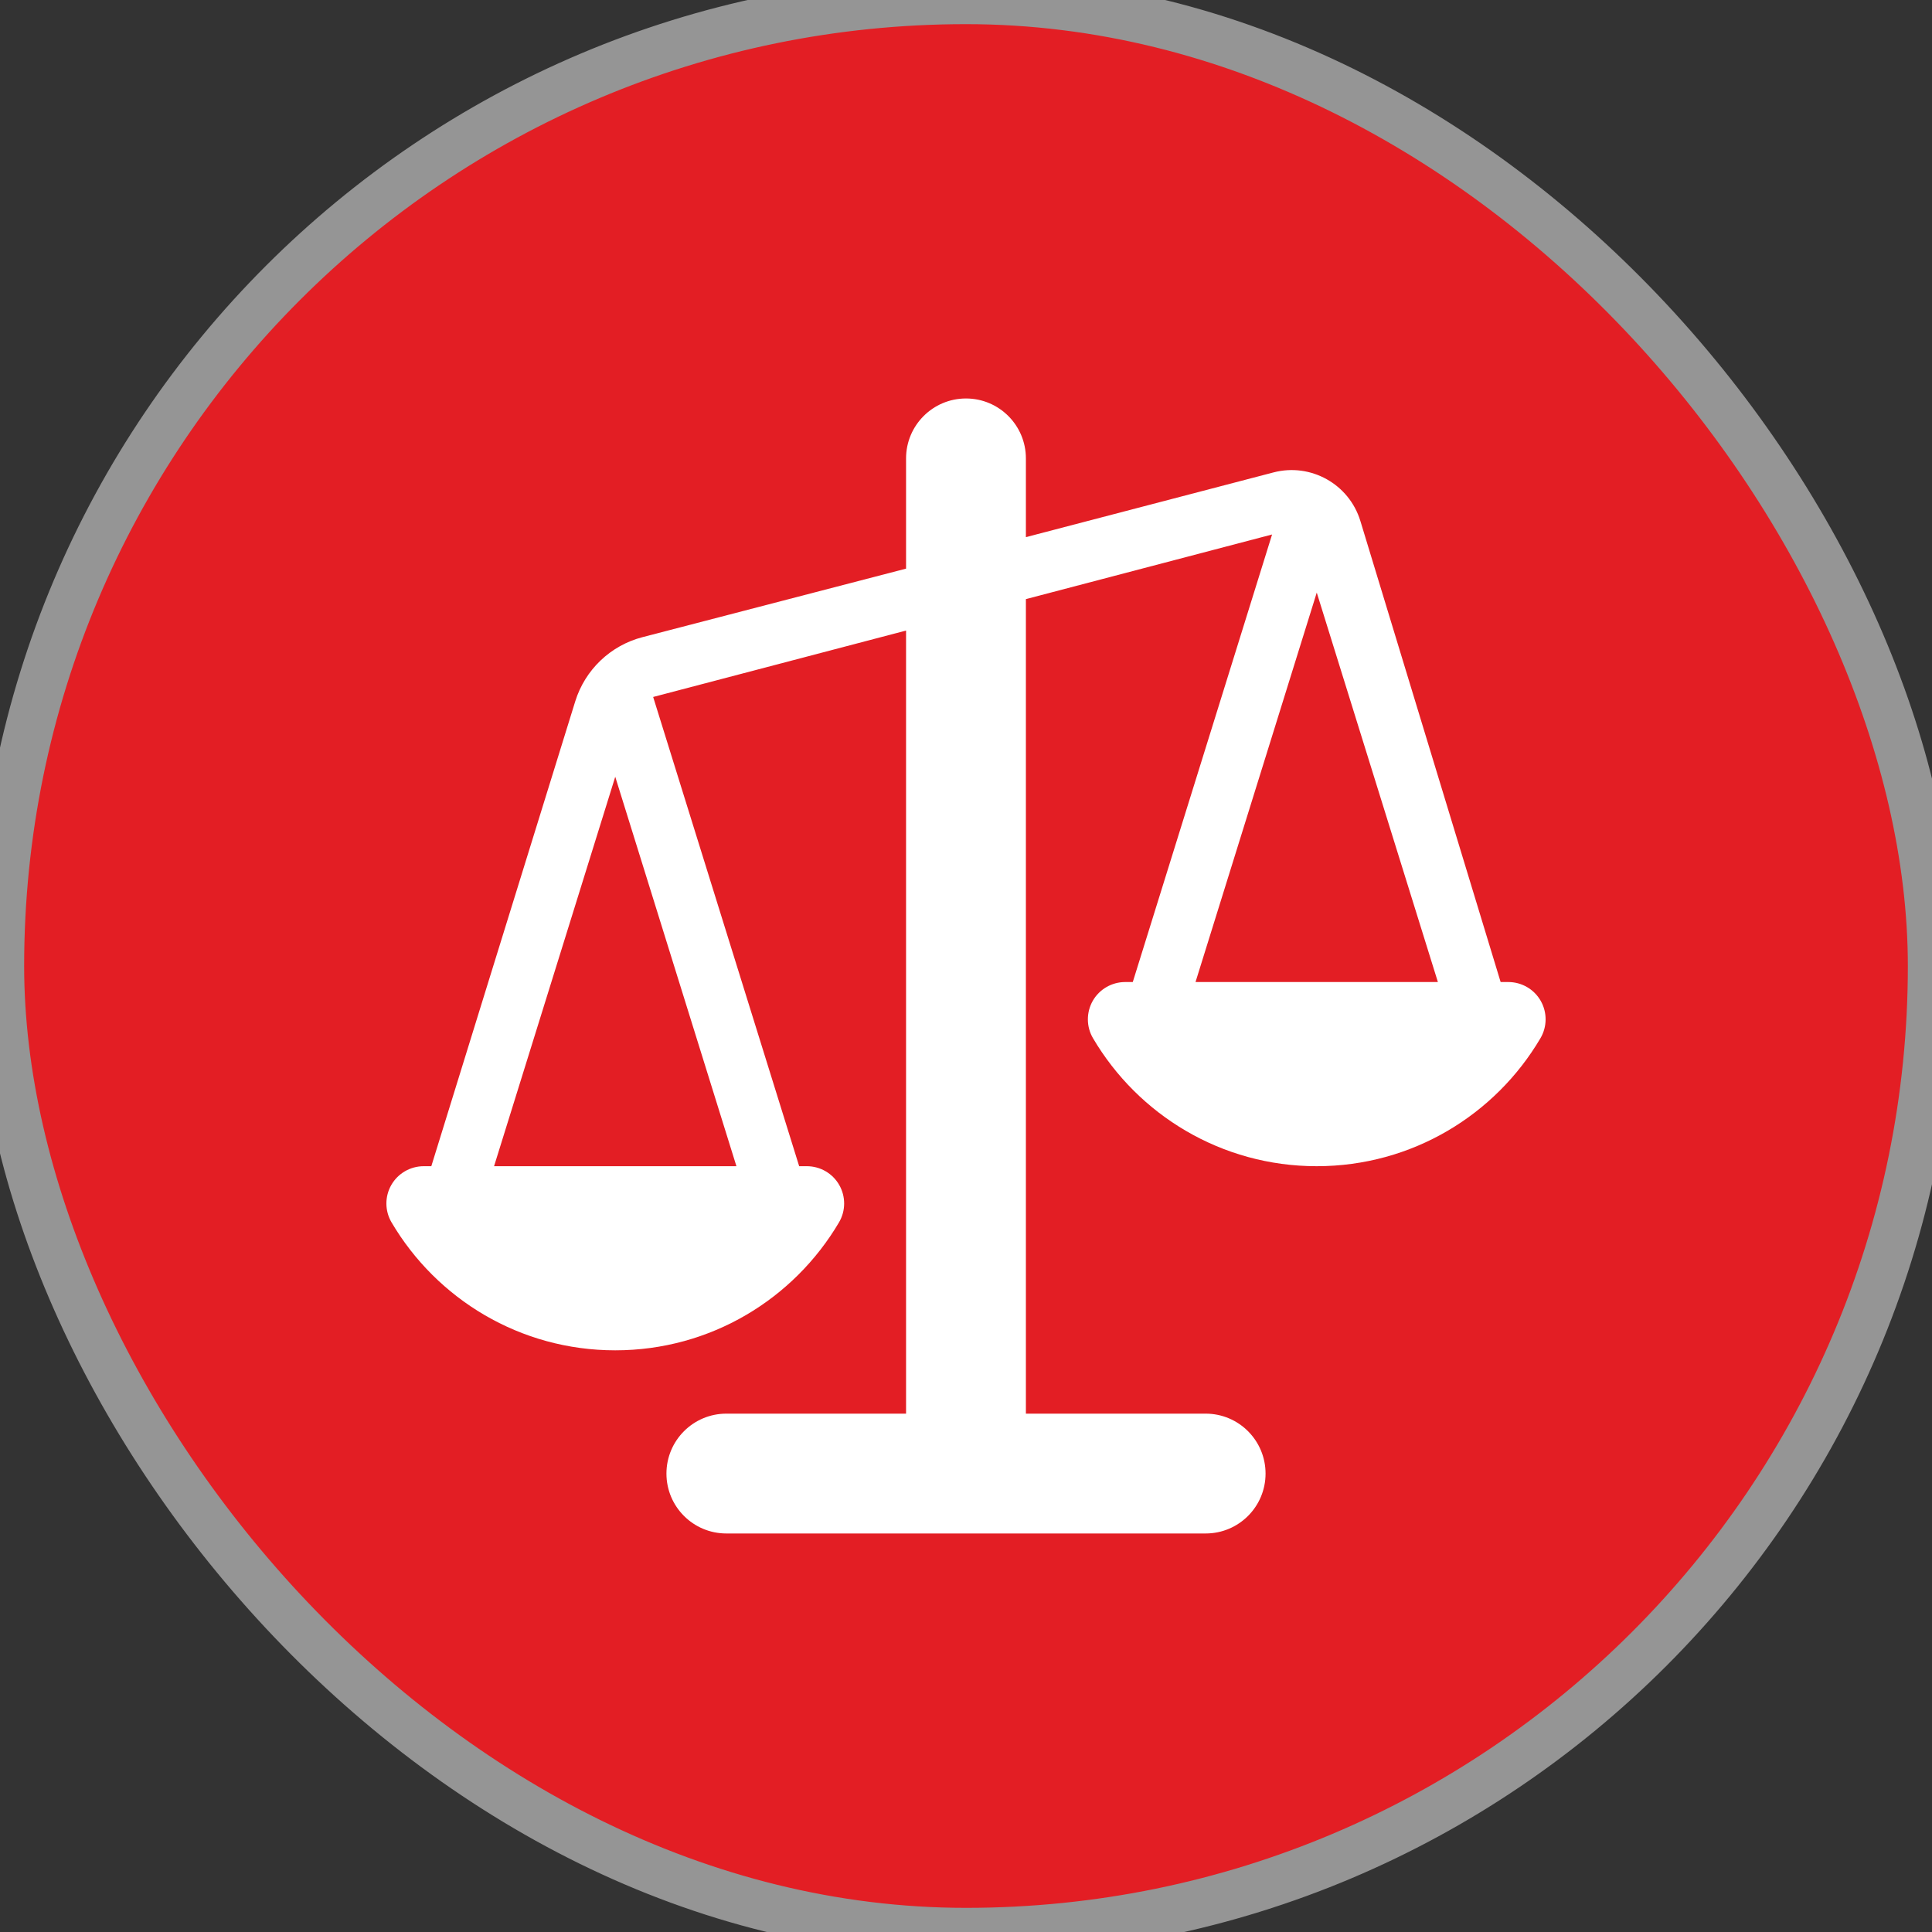 <svg width="40" height="40" viewBox="0 0 40 40" fill="none" xmlns="http://www.w3.org/2000/svg">
<rect x="0" y="0" width="40" height="40" fill="#333333" stroke="none"/>
<rect width="40" height="40" rx="20" fill="#E31E24"/>
<g clip-path="url(#clip0)">
<path d="M31.898 20.72C31.76 20.479 31.504 20.332 31.227 20.332H31.069L28.165 10.786C27.932 10.023 27.138 9.579 26.366 9.781L21.24 11.121V9.491C21.24 8.806 20.685 8.25 20 8.25C19.315 8.25 18.759 8.806 18.759 9.491V11.773L13.301 13.192C12.639 13.364 12.113 13.867 11.91 14.52C11.074 17.213 8.93 24.145 8.93 24.145H8.773C8.495 24.145 8.24 24.293 8.102 24.533C7.964 24.774 7.966 25.07 8.107 25.309C9.041 26.893 10.765 27.957 12.738 27.957C14.712 27.957 16.435 26.894 17.37 25.309C17.511 25.07 17.513 24.774 17.375 24.533C17.237 24.292 16.981 24.145 16.704 24.145H16.546L13.523 14.43L18.759 13.055V29.268H15.038C14.353 29.268 13.798 29.824 13.798 30.509C13.798 31.194 14.353 31.749 15.038 31.749H24.962C25.647 31.749 26.202 31.194 26.202 30.509C26.202 29.824 25.647 29.268 24.962 29.268H21.24V12.404L26.337 11.066L23.453 20.332H23.296C23.019 20.332 22.763 20.48 22.625 20.72C22.488 20.961 22.489 21.257 22.63 21.496C23.564 23.081 25.288 24.145 27.261 24.145C29.235 24.145 30.959 23.081 31.893 21.496C32.034 21.257 32.036 20.961 31.898 20.72ZM15.247 24.145H10.229L12.738 16.082L15.247 24.145ZM24.752 20.332L27.262 12.269L29.77 20.332H24.752Z" fill="white"/>
</g>
<rect width="40" height="40" rx="20" stroke="#959595"/>
<defs>
<clipPath id="clip0">
<rect width="24" height="24" fill="white" transform="translate(8 8)"/>
</clipPath>
</defs>
</svg>
